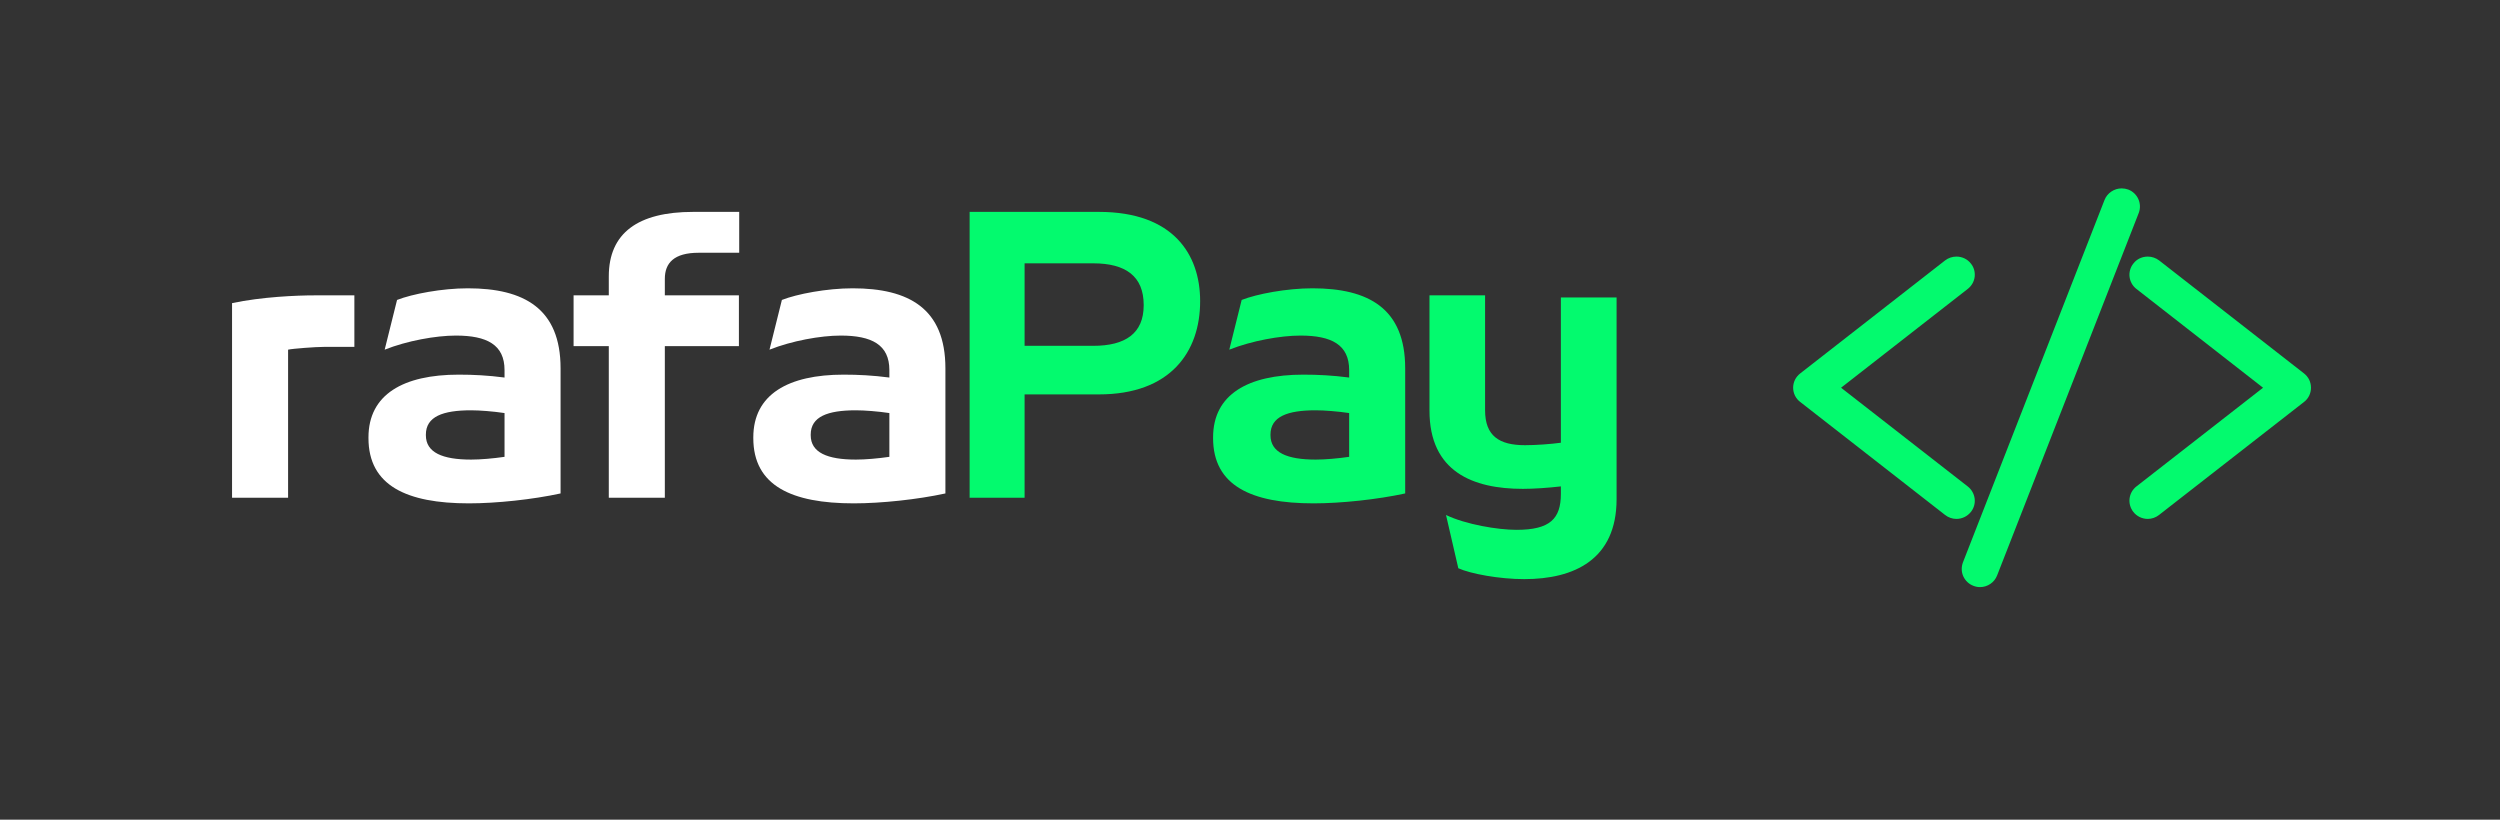 <svg xmlns="http://www.w3.org/2000/svg" xmlns:xlink="http://www.w3.org/1999/xlink" width="122" zoomAndPan="magnify" viewBox="0 0 91.5 30" height="40" preserveAspectRatio="xMidYMid meet" version="1.0"><rect x="0" y="0" width="91.5" height="30" fill="#333333" stroke="none"/><defs><g/><clipPath id="d51c16d479"><path d="M 65.621 9 L 73 9 L 73 19 L 65.621 19 Z M 65.621 9 " clip-rule="nonzero"/></clipPath><clipPath id="b4561d45b7"><path d="M 78 9 L 84.594 9 L 84.594 19 L 78 19 Z M 78 9 " clip-rule="nonzero"/></clipPath><clipPath id="93c7a30a95"><path d="M 77 9 L 84.594 9 L 84.594 19 L 77 19 Z M 77 9 " clip-rule="nonzero"/></clipPath><clipPath id="70b7647dbf"><path d="M 72 7 L 79 7 L 79 21.488 L 72 21.488 Z M 72 7 " clip-rule="nonzero"/></clipPath><clipPath id="d5b2122864"><path d="M 71 6.895 L 79 6.895 L 79 21.488 L 71 21.488 Z M 71 6.895 " clip-rule="nonzero"/></clipPath></defs><g clip-path="url(#d51c16d479)"><path fill="#03fa6e" d="M 71.605 18.793 C 71.5 18.793 71.398 18.758 71.316 18.691 L 66.008 14.555 C 65.895 14.469 65.828 14.336 65.828 14.191 C 65.828 14.047 65.895 13.914 66.008 13.824 L 71.316 9.688 C 71.398 9.625 71.5 9.59 71.605 9.59 C 71.75 9.59 71.887 9.652 71.977 9.766 C 72.055 9.863 72.09 9.984 72.074 10.109 C 72.059 10.23 71.996 10.344 71.898 10.418 L 67.062 14.191 L 71.898 17.961 C 71.996 18.039 72.059 18.148 72.074 18.273 C 72.09 18.395 72.055 18.516 71.977 18.613 C 71.887 18.727 71.75 18.793 71.605 18.793 " fill-opacity="1" fill-rule="nonzero"/><path fill="#03fa6e" d="M 71.605 9.391 C 71.457 9.391 71.309 9.441 71.191 9.531 L 65.887 13.668 C 65.723 13.797 65.629 13.984 65.629 14.191 C 65.629 14.395 65.723 14.586 65.887 14.711 L 71.191 18.848 C 71.309 18.941 71.457 18.992 71.605 18.992 C 71.812 18.992 72.004 18.898 72.133 18.738 C 72.246 18.598 72.293 18.426 72.273 18.25 C 72.25 18.074 72.16 17.914 72.02 17.805 L 67.383 14.191 L 72.02 10.574 C 72.16 10.465 72.25 10.309 72.273 10.133 C 72.293 9.957 72.246 9.781 72.133 9.645 C 72.004 9.48 71.812 9.391 71.605 9.391 Z M 71.605 9.785 C 71.688 9.785 71.766 9.82 71.816 9.887 C 71.91 10.004 71.891 10.172 71.773 10.266 L 66.738 14.191 L 71.773 18.117 C 71.891 18.207 71.91 18.375 71.816 18.492 C 71.766 18.559 71.688 18.594 71.605 18.594 C 71.547 18.594 71.488 18.578 71.441 18.539 L 66.133 14.402 C 66.066 14.352 66.031 14.273 66.031 14.191 C 66.031 14.109 66.066 14.031 66.133 13.98 L 71.441 9.844 C 71.488 9.805 71.547 9.785 71.605 9.785 " fill-opacity="1" fill-rule="nonzero"/></g><g clip-path="url(#b4561d45b7)"><path fill="#03fa6e" d="M 78.609 18.793 C 78.461 18.793 78.328 18.727 78.238 18.613 C 78.078 18.414 78.113 18.121 78.316 17.961 L 83.152 14.191 L 78.316 10.418 C 78.113 10.262 78.078 9.969 78.238 9.766 C 78.328 9.652 78.461 9.59 78.609 9.59 C 78.711 9.59 78.816 9.625 78.898 9.688 L 84.203 13.824 C 84.32 13.914 84.383 14.047 84.383 14.191 C 84.383 14.336 84.32 14.469 84.203 14.555 L 78.898 18.691 C 78.816 18.758 78.711 18.793 78.609 18.793 " fill-opacity="1" fill-rule="nonzero"/></g><g clip-path="url(#93c7a30a95)"><path fill="#03fa6e" d="M 78.609 9.391 C 78.402 9.391 78.207 9.48 78.082 9.645 C 77.852 9.93 77.902 10.348 78.191 10.574 L 82.828 14.191 L 78.191 17.805 C 77.902 18.031 77.852 18.449 78.082 18.738 C 78.207 18.898 78.402 18.992 78.609 18.992 C 78.758 18.992 78.902 18.941 79.02 18.848 L 84.328 14.711 C 84.492 14.586 84.582 14.395 84.582 14.191 C 84.582 13.984 84.492 13.797 84.328 13.668 L 79.023 9.531 C 78.906 9.441 78.758 9.391 78.609 9.391 Z M 78.609 9.785 C 78.664 9.785 78.727 9.805 78.773 9.844 L 84.082 13.98 C 84.145 14.031 84.184 14.109 84.184 14.191 C 84.184 14.273 84.145 14.352 84.082 14.402 L 78.773 18.539 C 78.727 18.578 78.664 18.594 78.609 18.594 C 78.527 18.594 78.449 18.559 78.395 18.492 C 78.305 18.375 78.324 18.207 78.441 18.117 L 83.477 14.191 L 78.441 10.266 C 78.324 10.172 78.305 10.004 78.395 9.887 C 78.449 9.82 78.527 9.785 78.609 9.785 " fill-opacity="1" fill-rule="nonzero"/></g><g clip-path="url(#70b7647dbf)"><path fill="#03fa6e" d="M 72.469 21.289 C 72.41 21.289 72.355 21.277 72.301 21.258 C 72.184 21.211 72.09 21.125 72.039 21.012 C 71.988 20.898 71.988 20.77 72.031 20.656 L 77.215 7.391 C 77.285 7.211 77.461 7.094 77.652 7.094 C 77.711 7.094 77.77 7.102 77.82 7.125 C 78.062 7.215 78.184 7.488 78.09 7.727 L 72.91 20.992 C 72.84 21.168 72.66 21.289 72.469 21.289 " fill-opacity="1" fill-rule="nonzero"/></g><g clip-path="url(#d5b2122864)"><path fill="#03fa6e" d="M 77.652 6.895 C 77.379 6.895 77.125 7.066 77.027 7.316 L 71.844 20.582 C 71.781 20.75 71.785 20.93 71.855 21.09 C 71.93 21.254 72.062 21.379 72.227 21.441 C 72.305 21.473 72.387 21.488 72.469 21.488 C 72.746 21.488 72.996 21.316 73.094 21.062 L 78.277 7.797 C 78.41 7.457 78.238 7.07 77.895 6.938 C 77.816 6.91 77.734 6.895 77.652 6.895 Z M 77.652 7.289 C 77.684 7.289 77.719 7.297 77.75 7.309 C 77.887 7.363 77.957 7.516 77.902 7.652 L 72.723 20.918 C 72.68 21.027 72.578 21.09 72.469 21.09 C 72.438 21.09 72.406 21.086 72.371 21.074 C 72.234 21.02 72.164 20.863 72.219 20.727 L 77.398 7.461 C 77.441 7.355 77.543 7.289 77.652 7.289 " fill-opacity="1" fill-rule="nonzero"/></g><g fill="#ffffff" fill-opacity="1"><g transform="translate(7.798, 18.216)"><g><path d="M 2.746 0 L 2.746 -5.418 C 2.914 -5.457 3.754 -5.52 4.062 -5.52 L 5.172 -5.52 L 5.172 -7.406 L 3.727 -7.406 C 3.059 -7.406 1.781 -7.352 0.695 -7.121 L 0.695 0 Z M 2.746 0 "/></g></g></g><g fill="#ffffff" fill-opacity="1"><g transform="translate(12.97, 18.216)"><g><path d="M 4.152 -7.664 C 3.211 -7.664 2.117 -7.457 1.562 -7.238 L 1.109 -5.418 C 1.922 -5.742 2.98 -5.934 3.715 -5.934 C 4.852 -5.934 5.496 -5.598 5.496 -4.672 L 5.496 -4.398 C 4.891 -4.477 4.359 -4.504 3.82 -4.504 C 1.793 -4.504 0.516 -3.781 0.516 -2.207 L 0.516 -2.18 C 0.516 -0.438 1.922 0.207 4.191 0.207 C 5.199 0.207 6.527 0.066 7.547 -0.156 L 7.547 -4.734 C 7.547 -6.926 6.207 -7.664 4.152 -7.664 Z M 2.617 -2.309 C 2.617 -2.969 3.238 -3.199 4.27 -3.199 C 4.594 -3.199 5.082 -3.16 5.496 -3.098 L 5.496 -1.496 C 5.07 -1.434 4.617 -1.395 4.27 -1.395 C 3.227 -1.395 2.617 -1.652 2.617 -2.285 Z M 2.617 -2.309 "/></g></g></g><g fill="#ffffff" fill-opacity="1"><g transform="translate(20.696, 18.216)"><g><path d="M 3.637 0 L 3.637 -5.547 L 6.348 -5.547 L 6.348 -7.406 L 3.637 -7.406 L 3.637 -8.012 C 3.637 -8.59 3.973 -8.965 4.875 -8.965 L 6.359 -8.965 L 6.359 -10.461 L 4.672 -10.461 C 2.656 -10.461 1.586 -9.688 1.586 -8.102 L 1.586 -7.406 L 0.297 -7.406 L 0.297 -5.547 L 1.586 -5.547 L 1.586 0 Z M 3.637 0 "/></g></g></g><g fill="#ffffff" fill-opacity="1"><g transform="translate(27.055, 18.216)"><g><path d="M 4.152 -7.664 C 3.211 -7.664 2.117 -7.457 1.562 -7.238 L 1.109 -5.418 C 1.922 -5.742 2.98 -5.934 3.715 -5.934 C 4.852 -5.934 5.496 -5.598 5.496 -4.672 L 5.496 -4.398 C 4.891 -4.477 4.359 -4.504 3.82 -4.504 C 1.793 -4.504 0.516 -3.781 0.516 -2.207 L 0.516 -2.18 C 0.516 -0.438 1.922 0.207 4.191 0.207 C 5.199 0.207 6.527 0.066 7.547 -0.156 L 7.547 -4.734 C 7.547 -6.926 6.207 -7.664 4.152 -7.664 Z M 2.617 -2.309 C 2.617 -2.969 3.238 -3.199 4.27 -3.199 C 4.594 -3.199 5.082 -3.16 5.496 -3.098 L 5.496 -1.496 C 5.07 -1.434 4.617 -1.395 4.27 -1.395 C 3.227 -1.395 2.617 -1.652 2.617 -2.285 Z M 2.617 -2.309 "/></g></g></g><g fill="#03fa6e" fill-opacity="1"><g transform="translate(34.777, 18.216)"><g><path d="M 2.723 0 L 2.723 -3.781 L 5.445 -3.781 C 8.062 -3.781 9.148 -5.34 9.148 -7.188 L 9.148 -7.199 C 9.148 -8.887 8.18 -10.461 5.445 -10.461 L 0.711 -10.461 L 0.711 0 Z M 2.723 -8.578 L 5.238 -8.578 C 6.426 -8.578 7.082 -8.102 7.082 -7.055 L 7.082 -7.043 C 7.082 -6.012 6.41 -5.559 5.238 -5.559 L 2.723 -5.559 Z M 2.723 -8.578 "/></g></g></g><g fill="#03fa6e" fill-opacity="1"><g transform="translate(43.883, 18.216)"><g><path d="M 4.152 -7.664 C 3.211 -7.664 2.117 -7.457 1.562 -7.238 L 1.109 -5.418 C 1.922 -5.742 2.98 -5.934 3.715 -5.934 C 4.852 -5.934 5.496 -5.598 5.496 -4.672 L 5.496 -4.398 C 4.891 -4.477 4.359 -4.504 3.82 -4.504 C 1.793 -4.504 0.516 -3.781 0.516 -2.207 L 0.516 -2.18 C 0.516 -0.438 1.922 0.207 4.191 0.207 C 5.199 0.207 6.527 0.066 7.547 -0.156 L 7.547 -4.734 C 7.547 -6.926 6.207 -7.664 4.152 -7.664 Z M 2.617 -2.309 C 2.617 -2.969 3.238 -3.199 4.27 -3.199 C 4.594 -3.199 5.082 -3.16 5.496 -3.098 L 5.496 -1.496 C 5.07 -1.434 4.617 -1.395 4.27 -1.395 C 3.227 -1.395 2.617 -1.652 2.617 -2.285 Z M 2.617 -2.309 "/></g></g></g><g fill="#03fa6e" fill-opacity="1"><g transform="translate(51.608, 18.216)"><g><path d="M 5.52 -2.012 C 5.148 -1.961 4.605 -1.922 4.207 -1.922 C 3.266 -1.922 2.746 -2.258 2.746 -3.199 L 2.746 -7.406 L 0.711 -7.406 L 0.711 -3.188 C 0.711 -0.953 2.297 -0.324 4.129 -0.324 C 4.527 -0.324 5.043 -0.359 5.52 -0.414 L 5.52 -0.141 C 5.52 0.773 5.121 1.176 3.895 1.176 C 3.211 1.176 2.039 0.98 1.316 0.633 L 1.766 2.582 C 2.219 2.785 3.266 2.98 4.18 2.98 C 6 2.98 7.559 2.27 7.559 0.051 L 7.559 -7.328 L 5.52 -7.328 Z M 5.52 -2.012 "/></g></g></g></svg>